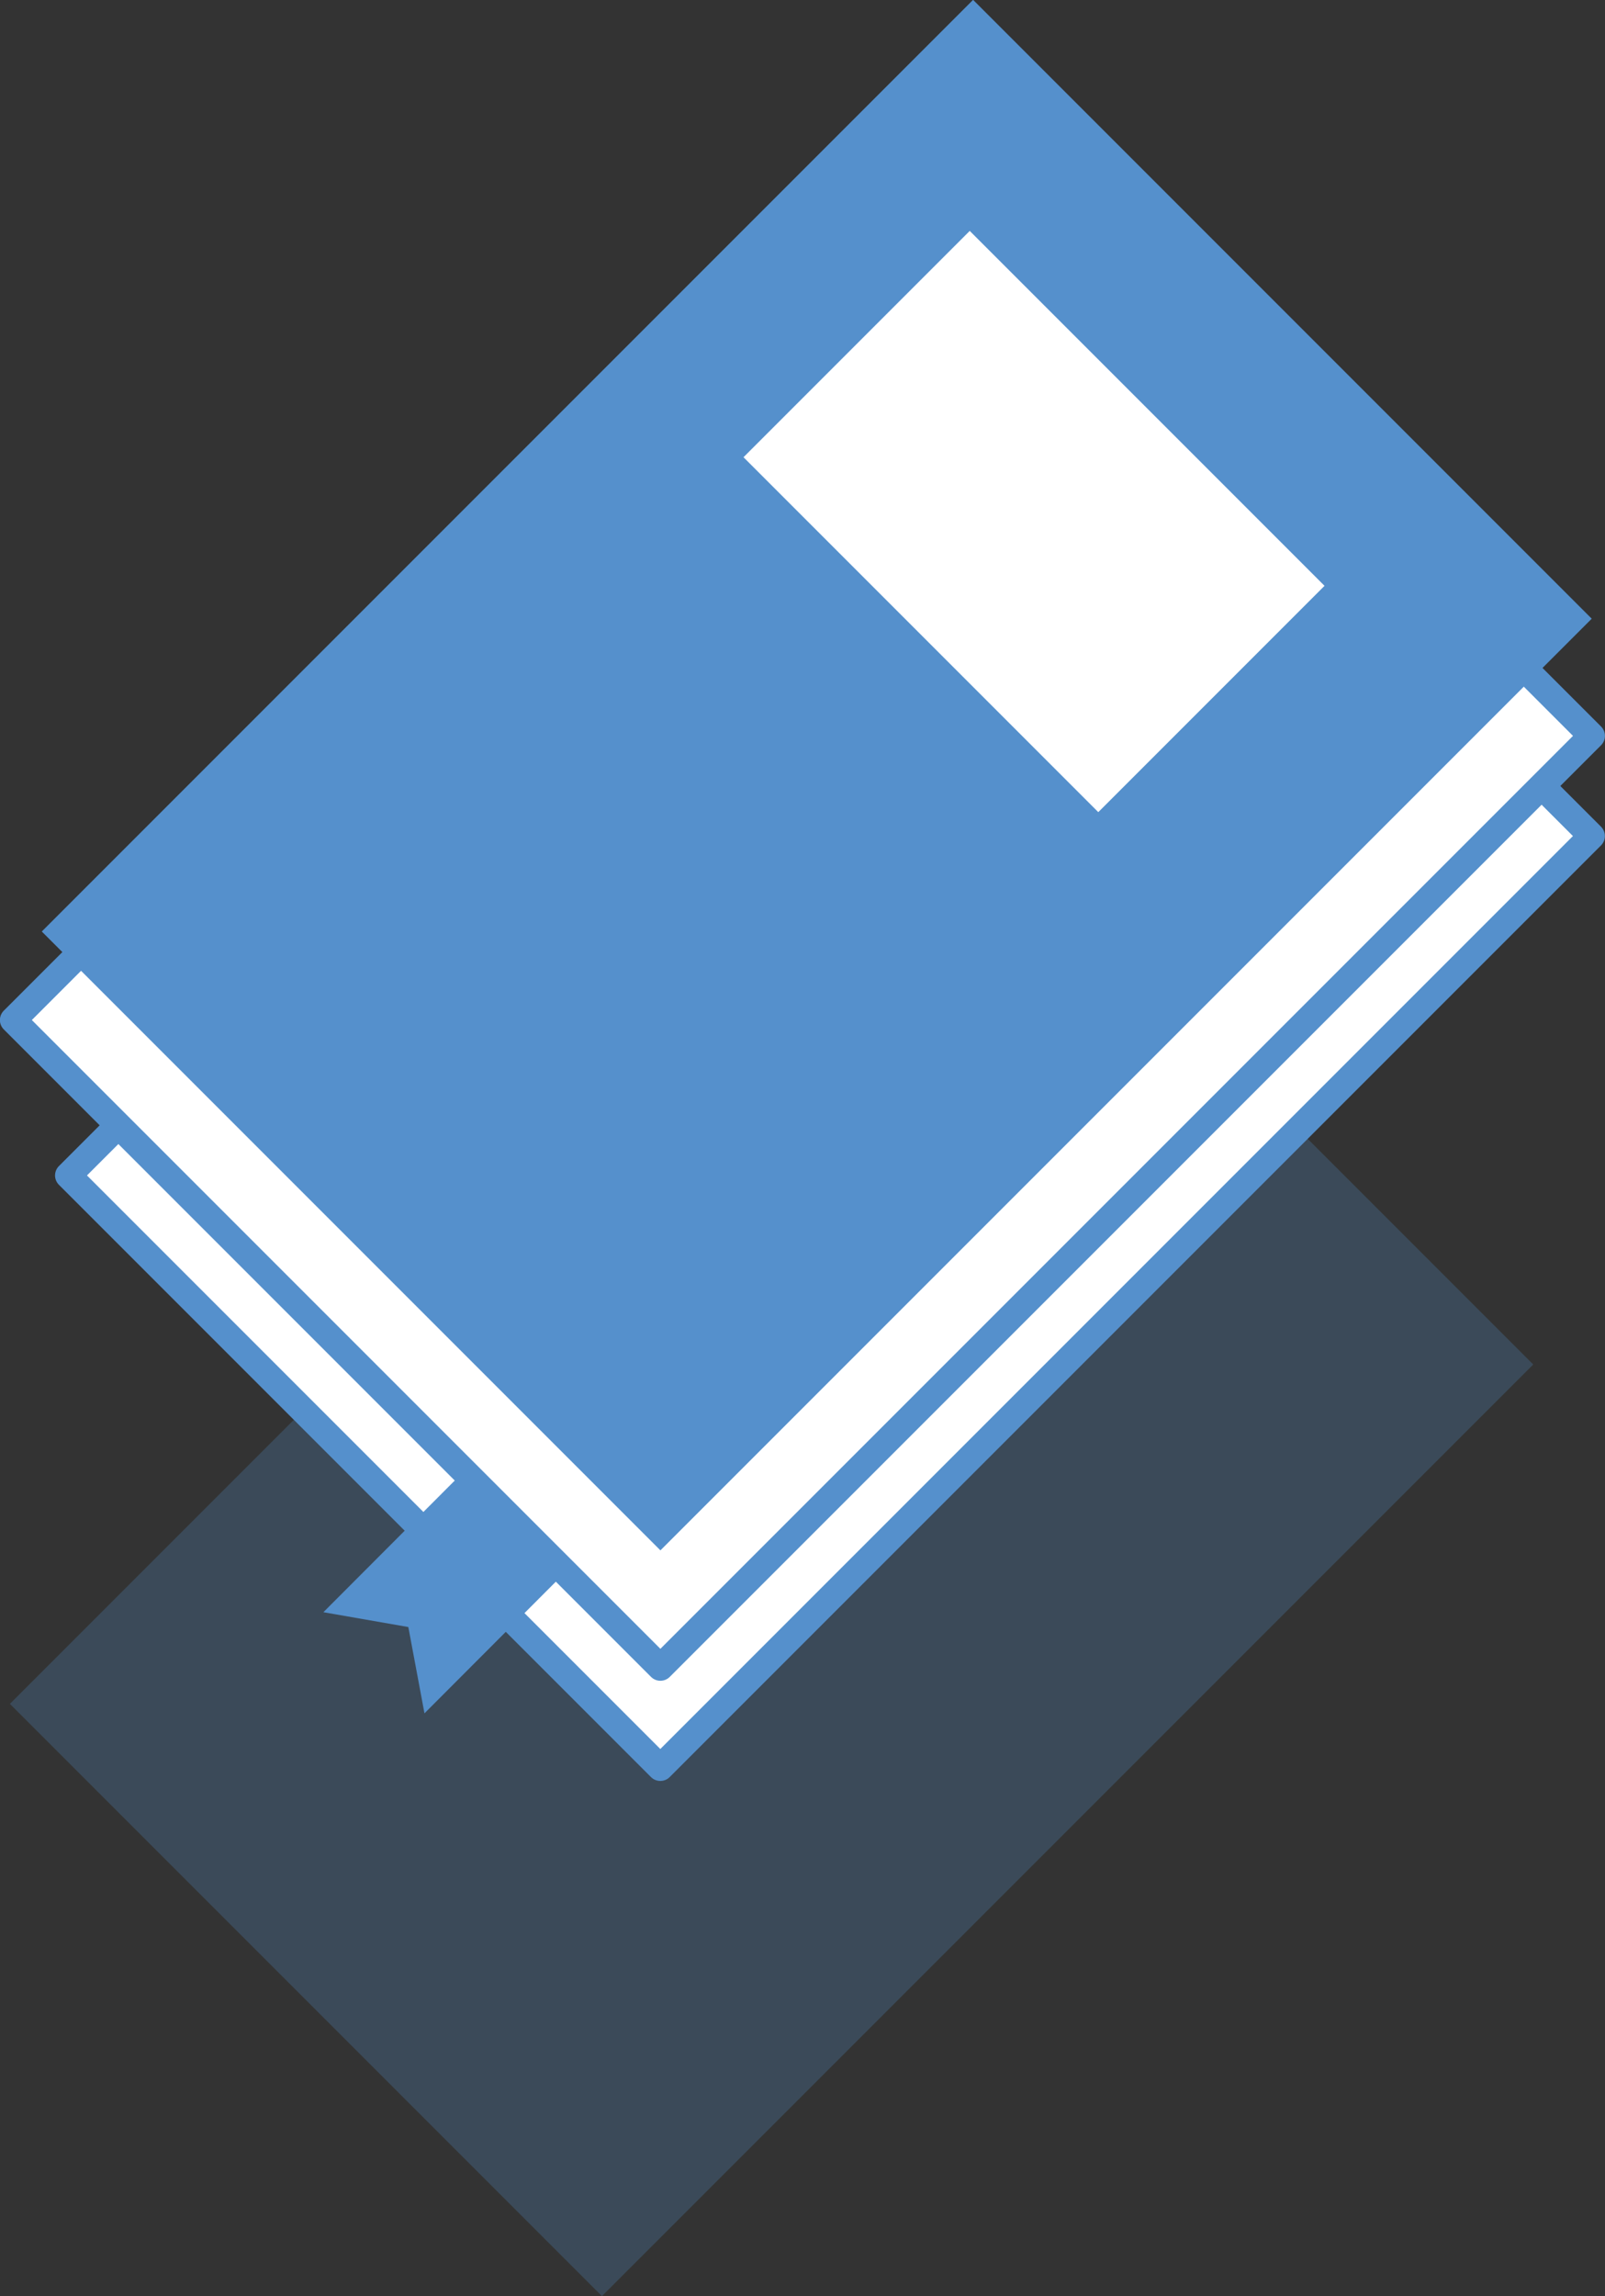 <?xml version="1.0" ?><svg viewBox="0 0 60.65 86.73" xmlns="http://www.w3.org/2000/svg"><rect x="0" y="0" width="60.65" height="86.73" fill="#333333" stroke="none"/><defs><style>.cls-1,.cls-3{fill:#5590cc;}.cls-1{opacity:0.25;}.cls-2,.cls-4{fill:#fff;}.cls-2,.cls-5{stroke:#5590cc;stroke-linejoin:round;}.cls-5{fill:none;}</style></defs><title/><g data-name="Capa 2" id="Capa_2"><g data-name="Capa 1" id="Capa_1-2"><rect class="cls-1" data-name="&lt;Rectángulo&gt;" height="49.77" id="_Rectángulo_" transform="translate(49.51 -3.64) rotate(45)" width="31.64" x="13.34" y="33.06"/><rect class="cls-2" data-name="&lt;Rectángulo&gt;" height="49.77" id="_Rectángulo_2" transform="translate(36.04 -11.05) rotate(45)" width="31.64" x="15.55" y="13.1"/><rect class="cls-2" data-name="&lt;Rectángulo&gt;" height="49.77" id="_Rectángulo_3" transform="translate(32.33 -11.73) rotate(45)" width="34.59" x="13.03" y="8.28"/><rect class="cls-3" data-name="&lt;Rectángulo&gt;" height="49.77" id="_Rectángulo_4" transform="translate(29.75 -13.25) rotate(45)" width="33.06" x="14.33" y="4.4"/><rect class="cls-4" data-name="&lt;Rectángulo&gt;" height="12.09" id="_Rectángulo_5" transform="translate(25.38 -21.86) rotate(45)" width="18.96" x="29.59" y="13.66"/><path class="cls-5" d="M14.14,36.27c-3-2.9-2.69,5.54,0,8.16" data-name="&lt;Trazado&gt;" id="_Trazado_"/><polygon class="cls-3" data-name="&lt;Trazado&gt;" id="_Trazado_2" points="16.04 64.72 15.43 61.46 12.22 60.9 17.54 55.57 21.36 59.39 16.04 64.72"/></g></g></svg>
